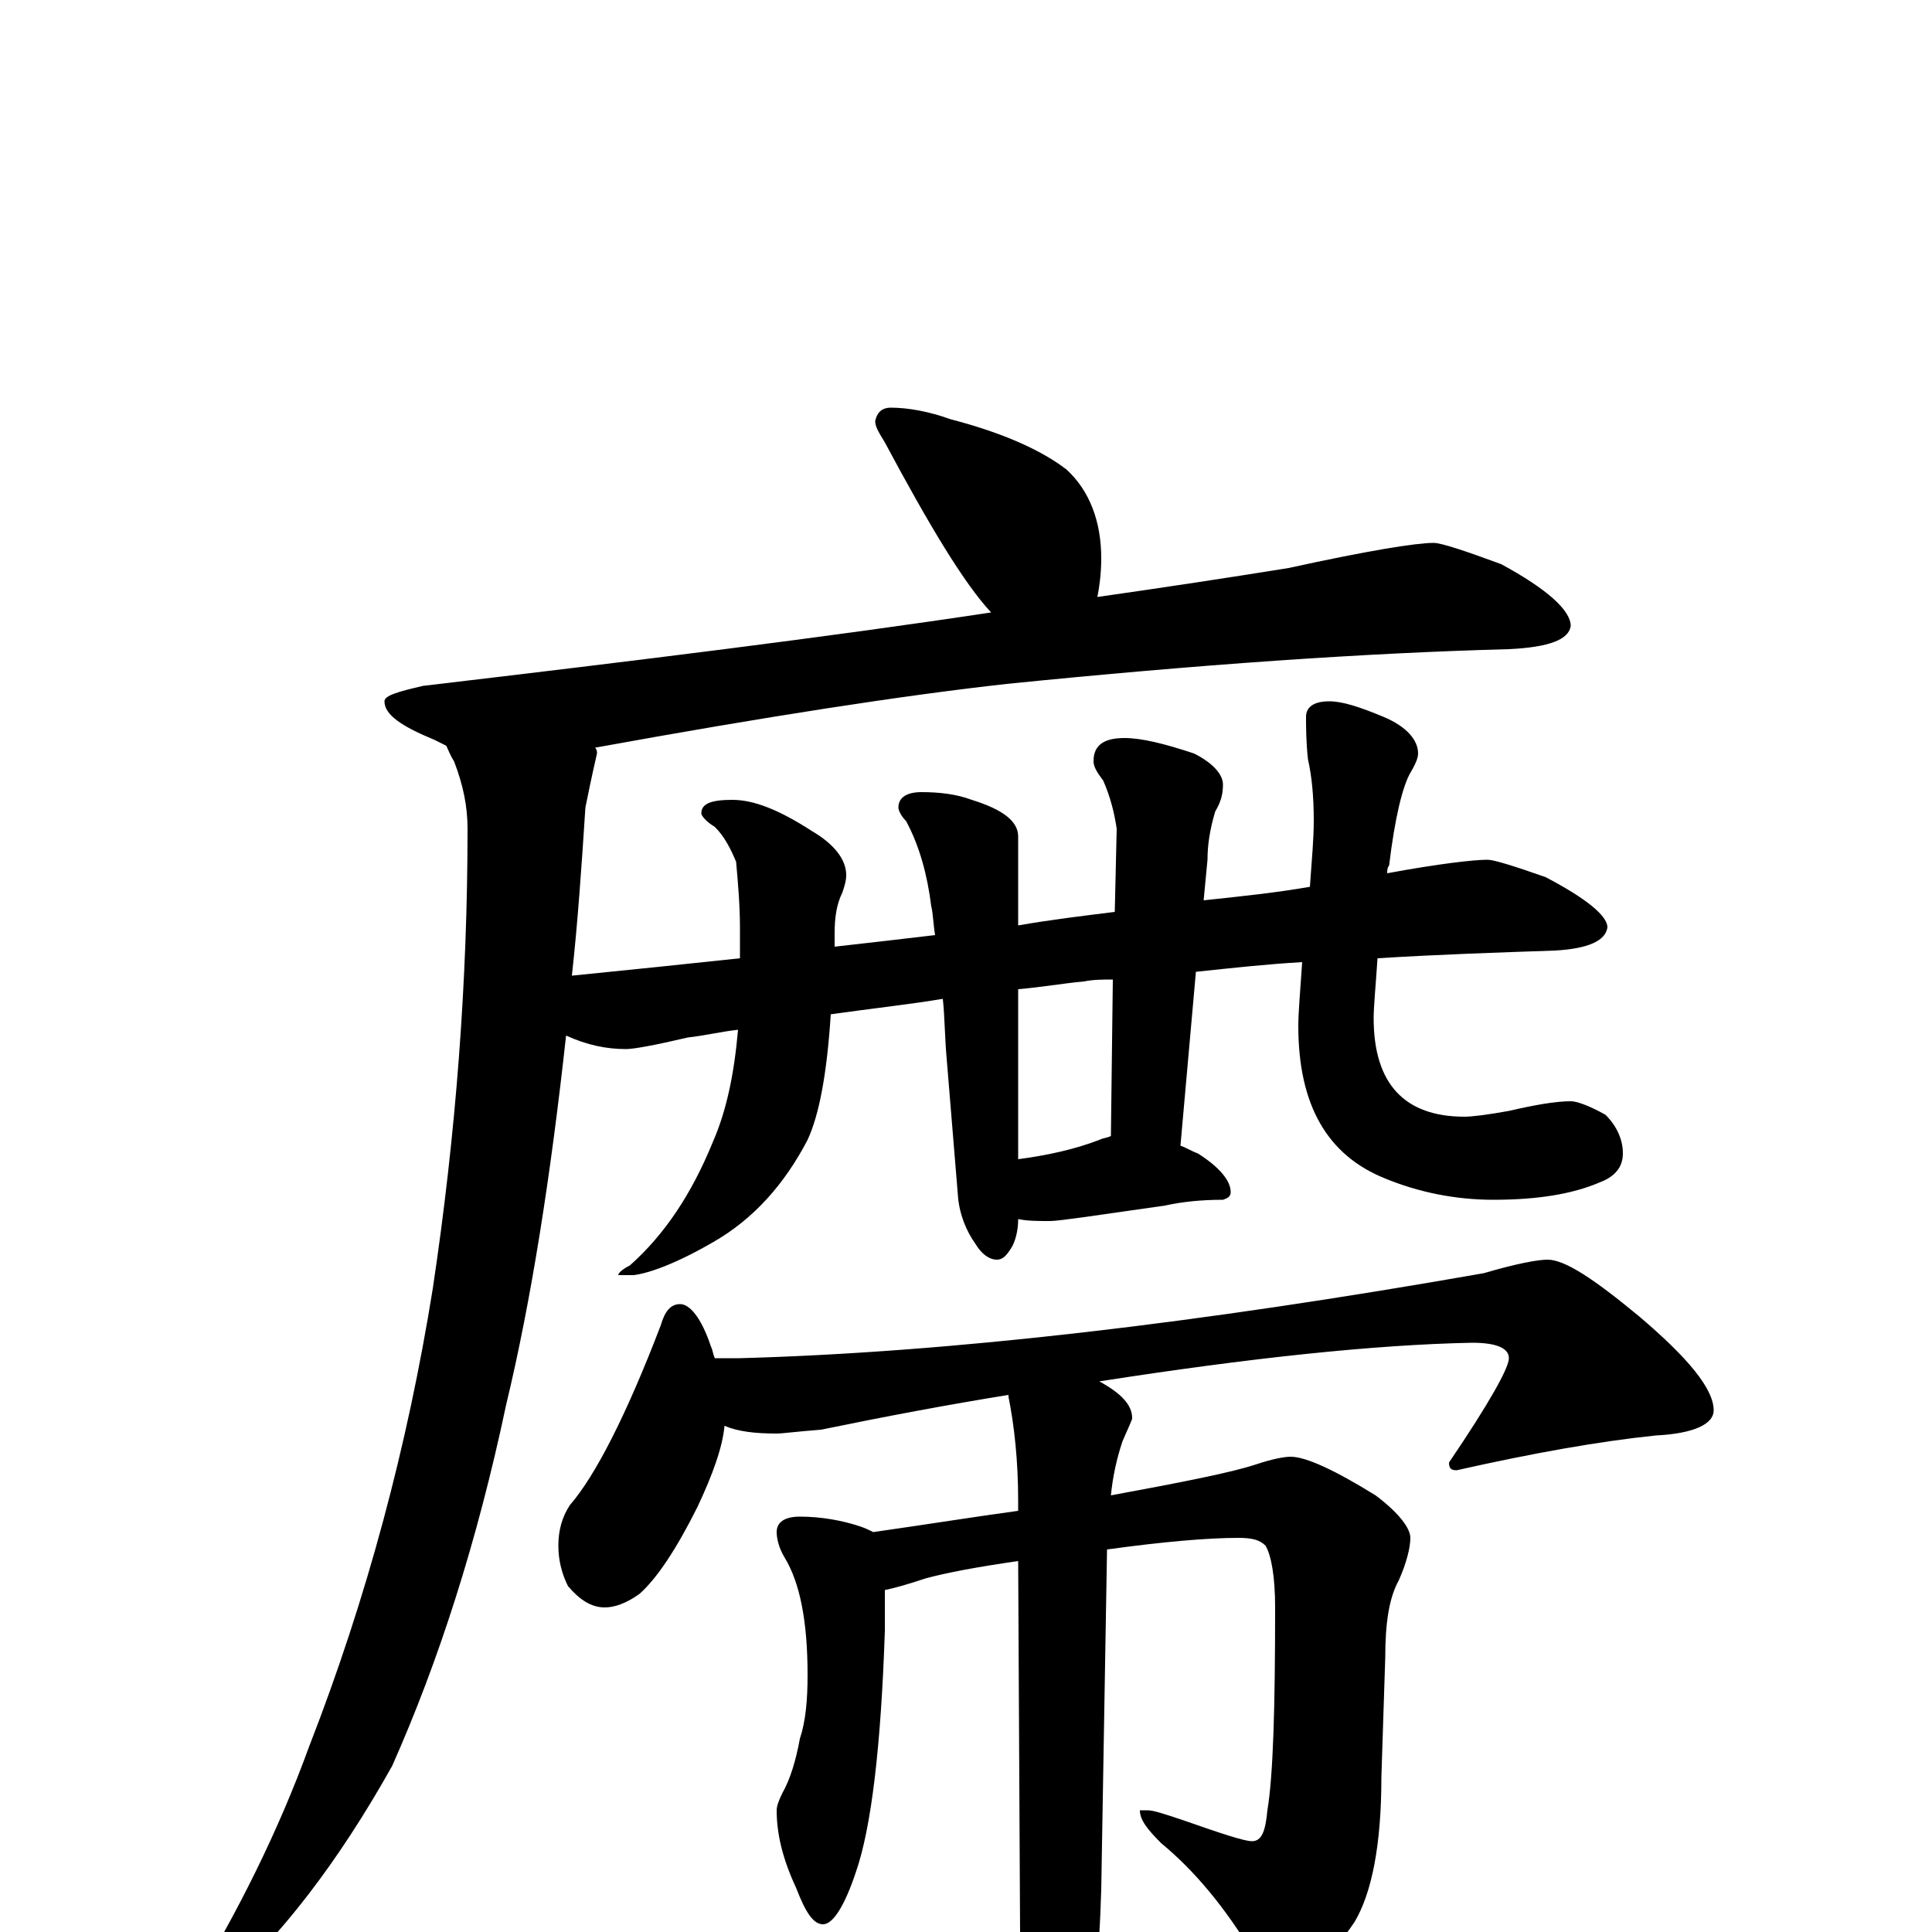 <?xml version="1.0" encoding="utf-8" ?>
<!DOCTYPE svg PUBLIC "-//W3C//DTD SVG 1.1//EN" "http://www.w3.org/Graphics/SVG/1.1/DTD/svg11.dtd">
<svg version="1.1" id="Layer_1" xmlns="http://www.w3.org/2000/svg" xmlns:xlink="http://www.w3.org/1999/xlink" x="0px" y="145px" width="1000px" height="1000px" viewBox="0 0 1000 1000" enable-background="new 0 0 1000 1000" xml:space="preserve">
<g id="Layer_1">
<path id="glyph" transform="matrix(1 0 0 -1 0 1000)" d="M461,789C470,789 481,787 492,783C519,776 539,767 552,757C564,746 570,730 570,711C570,703 569,696 568,691C603,696 636,701 667,706C708,715 733,719 742,719C746,719 758,715 777,708C801,695 813,684 813,676C812,669 802,665 781,664C706,662 620,656 521,646C467,640 396,629 308,613C309,612 309,611 309,610C306,597 304,587 303,582C301,551 299,522 296,495C326,498 355,501 383,504l0,16C383,531 382,543 381,554C378,561 375,567 370,572C365,575 363,578 363,579C363,584 368,586 379,586C390,586 403,581 420,570C432,563 438,555 438,547C438,544 437,541 436,538C433,532 432,525 432,517C432,514 432,512 432,510C450,512 467,514 484,516C483,522 483,527 482,531C480,547 476,562 469,575C466,578 465,581 465,582C465,587 469,590 477,590C486,590 495,589 503,586C519,581 527,575 527,567l0,-46C544,524 561,526 577,528l1,43C577,578 575,587 571,596C568,600 566,603 566,606C566,614 571,618 582,618C591,618 603,615 618,610C628,605 633,599 633,594C633,589 632,585 629,580C626,570 625,562 625,555l-2,-21C642,536 661,538 678,541C679,555 680,566 680,575C680,588 679,598 677,607C676,616 676,624 676,629C676,634 680,637 688,637C695,637 704,634 716,629C728,624 734,617 734,610C734,608 733,605 730,600C726,593 722,577 719,552C718,551 718,549 718,548C745,553 763,555 770,555C773,555 783,552 800,546C821,535 832,526 832,520C831,513 822,509 805,508C776,507 745,506 713,504C712,489 711,479 711,473C711,439 727,422 758,422C762,422 770,423 781,425C794,428 805,430 813,430C816,430 822,428 831,423C837,417 840,410 840,403C840,396 836,391 828,388C814,382 796,379 773,379C753,379 734,383 717,390C687,402 672,428 672,469C672,476 673,487 674,502C656,501 638,499 619,497l-8,-90C614,406 617,404 620,403C631,396 637,389 637,383C637,381 636,380 633,379C622,379 612,378 603,376l-42,-6C553,369 547,368 543,368C537,368 532,368 527,369C527,364 526,359 524,355C521,350 519,348 516,348C512,348 508,351 505,356C500,363 497,371 496,379l-6,73C489,463 489,474 488,483C470,480 451,478 430,475C428,444 424,423 418,410C406,387 390,369 369,357C350,346 336,341 328,340l-8,0C320,341 322,343 326,345C344,361 358,382 369,409C376,425 380,444 382,467C373,466 365,464 356,463C339,459 328,457 324,457C314,457 304,459 293,464C285,391 275,327 262,273C247,202 227,140 203,86C175,36 145,-3 112,-32C108,-34 103,-35 98,-35l0,4C123,10 144,52 160,96C190,173 211,252 224,333C236,413 242,492 242,571C242,582 240,593 235,606C233,609 232,612 231,614C229,615 227,616 225,617C208,624 199,630 199,637C199,640 206,642 219,645C329,658 427,670 513,683C499,698 481,728 458,771C455,776 453,779 453,782C454,787 457,789 461,789M527,400C542,402 556,405 569,410C571,411 573,411 575,412l1,81C571,493 566,493 561,492C550,491 539,489 527,488M352,325C357,325 363,318 368,303C369,301 369,299 370,297l13,0C492,300 620,315 768,341C785,346 796,348 801,348C810,348 825,338 848,319C874,297 887,281 887,270C887,263 877,258 857,257C828,254 794,248 754,239C751,239 750,240 750,243C771,274 781,292 781,297C781,302 775,305 762,305C711,304 646,297 569,285C580,279 586,273 586,266C586,265 584,261 581,254C578,245 576,236 575,226C613,233 638,238 650,242C659,245 665,246 668,246C676,246 691,239 712,226C724,217 730,209 730,204C730,199 728,191 724,182C719,173 717,160 717,142l-2,-62C715,45 710,20 701,5C688,-14 677,-23 668,-23C660,-23 654,-19 649,-12C634,13 618,32 601,46C594,53 590,58 590,63l4,0C597,63 603,61 612,58C632,51 644,47 648,47C653,47 655,52 656,63C659,81 660,116 660,168C660,184 658,195 655,200C652,203 648,204 641,204C625,204 602,202 573,198l-3,-176C569,-13 566,-43 559,-70C553,-96 548,-109 543,-109C538,-109 534,-100 531,-82C528,-62 527,-35 528,-1l-1,193C506,189 490,186 479,183C470,180 463,178 458,177C458,172 458,165 458,156C456,96 451,54 443,31C437,13 431,4 426,4C421,4 417,10 412,23C405,38 402,51 402,63C402,65 403,68 405,72C409,79 412,89 414,100C417,109 418,120 418,133C418,161 414,181 406,194C403,199 402,204 402,207C402,212 406,215 414,215C425,215 436,213 445,210C448,209 450,208 452,207C480,211 505,215 527,218l0,5C527,244 525,262 522,277l0,1C491,273 459,267 425,260C412,259 405,258 402,258C391,258 382,259 375,262C374,251 369,237 361,220C350,198 340,183 331,175C324,170 318,168 313,168C306,168 300,172 294,179C291,185 289,192 289,200C289,208 291,215 295,221C308,236 324,267 342,314C344,321 347,325 352,325z"/>
</g>
</svg>

